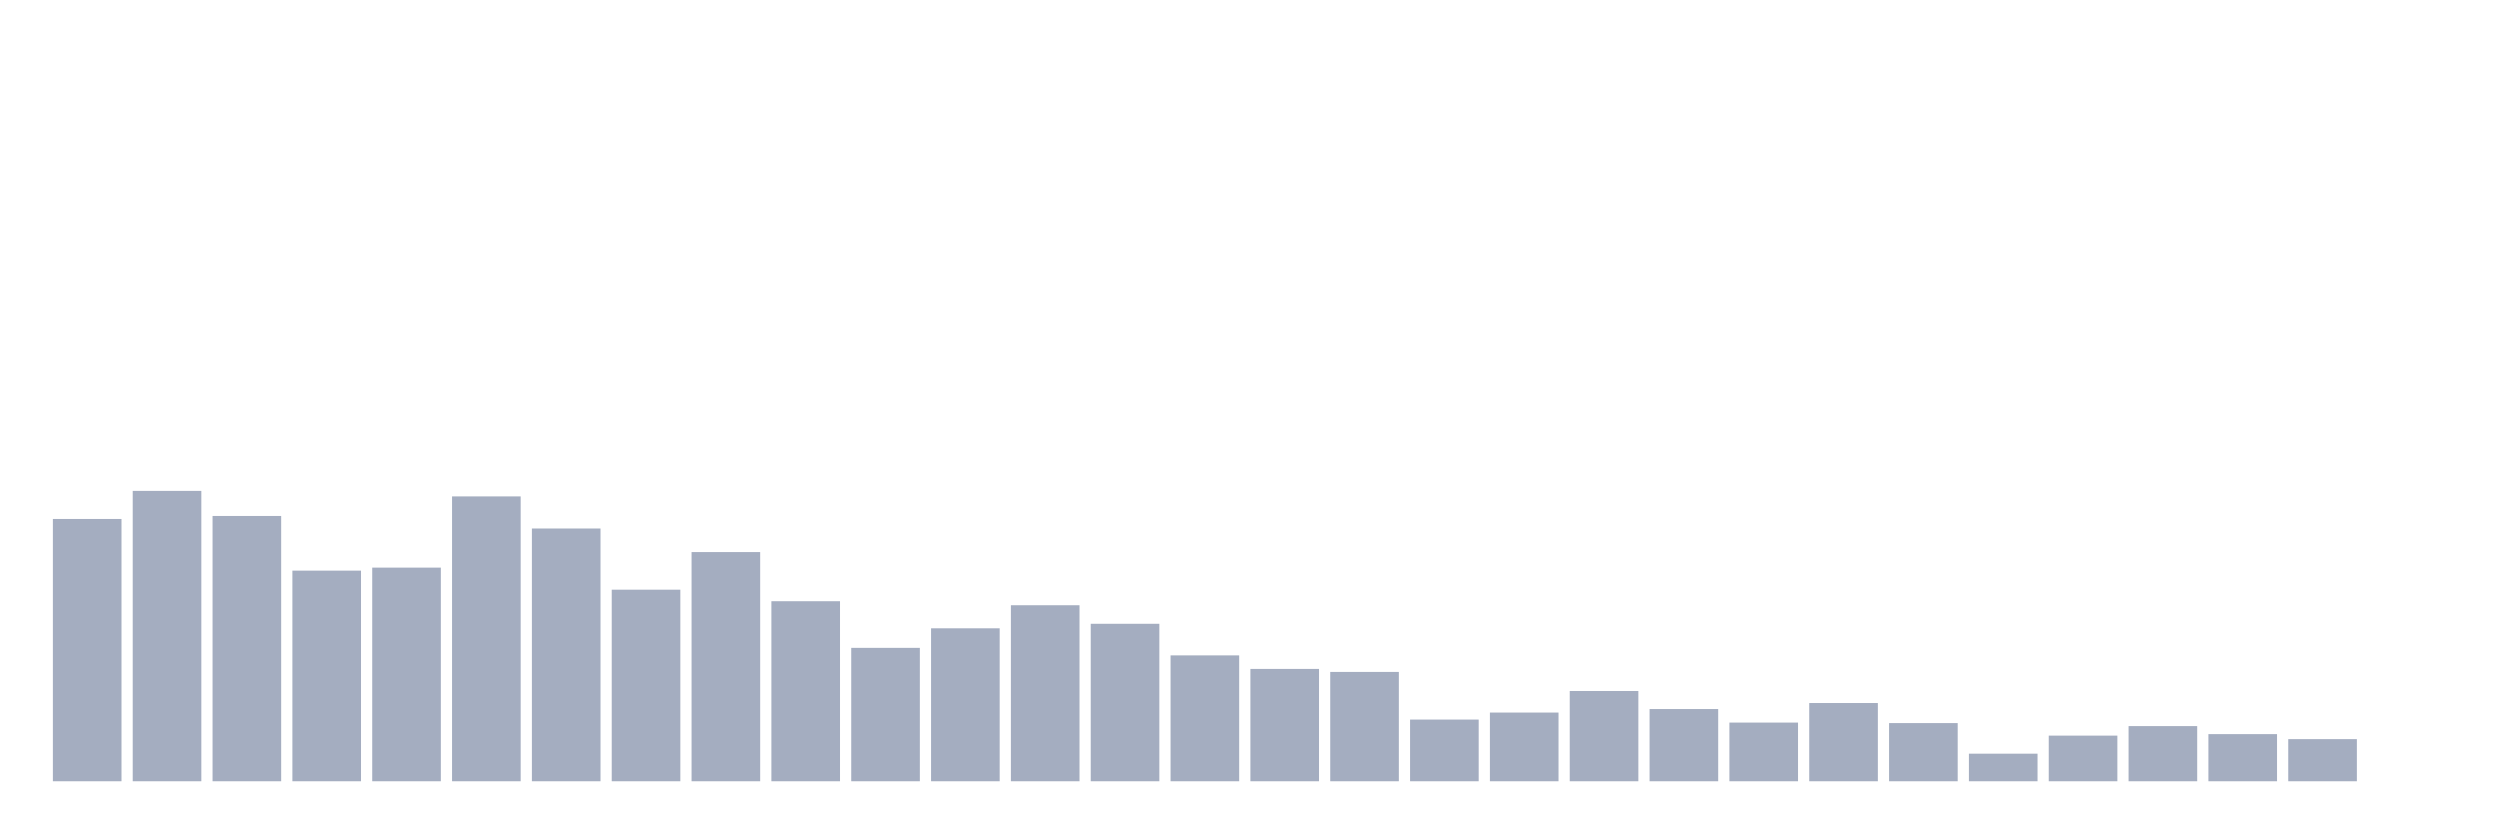 <svg xmlns="http://www.w3.org/2000/svg" viewBox="0 0 480 160"><g transform="translate(10,10)"><rect class="bar" x="0.153" width="13.175" y="89.642" height="50.358" fill="rgb(164,173,192)"></rect><rect class="bar" x="15.482" width="13.175" y="84.25" height="55.75" fill="rgb(164,173,192)"></rect><rect class="bar" x="30.81" width="13.175" y="89.065" height="50.935" fill="rgb(164,173,192)"></rect><rect class="bar" x="46.138" width="13.175" y="99.56" height="40.44" fill="rgb(164,173,192)"></rect><rect class="bar" x="61.466" width="13.175" y="98.982" height="41.018" fill="rgb(164,173,192)"></rect><rect class="bar" x="76.794" width="13.175" y="85.309" height="54.691" fill="rgb(164,173,192)"></rect><rect class="bar" x="92.123" width="13.175" y="91.472" height="48.528" fill="rgb(164,173,192)"></rect><rect class="bar" x="107.451" width="13.175" y="103.219" height="36.781" fill="rgb(164,173,192)"></rect><rect class="bar" x="122.779" width="13.175" y="95.997" height="44.003" fill="rgb(164,173,192)"></rect><rect class="bar" x="138.107" width="13.175" y="105.433" height="34.567" fill="rgb(164,173,192)"></rect><rect class="bar" x="153.436" width="13.175" y="114.388" height="25.612" fill="rgb(164,173,192)"></rect><rect class="bar" x="168.764" width="13.175" y="110.633" height="29.367" fill="rgb(164,173,192)"></rect><rect class="bar" x="184.092" width="13.175" y="106.204" height="33.796" fill="rgb(164,173,192)"></rect><rect class="bar" x="199.42" width="13.175" y="109.766" height="30.234" fill="rgb(164,173,192)"></rect><rect class="bar" x="214.748" width="13.175" y="115.832" height="24.168" fill="rgb(164,173,192)"></rect><rect class="bar" x="230.077" width="13.175" y="118.432" height="21.568" fill="rgb(164,173,192)"></rect><rect class="bar" x="245.405" width="13.175" y="119.01" height="20.99" fill="rgb(164,173,192)"></rect><rect class="bar" x="260.733" width="13.175" y="128.157" height="11.843" fill="rgb(164,173,192)"></rect><rect class="bar" x="276.061" width="13.175" y="126.809" height="13.191" fill="rgb(164,173,192)"></rect><rect class="bar" x="291.39" width="13.175" y="122.669" height="17.331" fill="rgb(164,173,192)"></rect><rect class="bar" x="306.718" width="13.175" y="126.135" height="13.865" fill="rgb(164,173,192)"></rect><rect class="bar" x="322.046" width="13.175" y="128.735" height="11.265" fill="rgb(164,173,192)"></rect><rect class="bar" x="337.374" width="13.175" y="124.979" height="15.021" fill="rgb(164,173,192)"></rect><rect class="bar" x="352.702" width="13.175" y="128.831" height="11.169" fill="rgb(164,173,192)"></rect><rect class="bar" x="368.031" width="13.175" y="134.704" height="5.296" fill="rgb(164,173,192)"></rect><rect class="bar" x="383.359" width="13.175" y="131.238" height="8.762" fill="rgb(164,173,192)"></rect><rect class="bar" x="398.687" width="13.175" y="129.409" height="10.591" fill="rgb(164,173,192)"></rect><rect class="bar" x="414.015" width="13.175" y="130.949" height="9.051" fill="rgb(164,173,192)"></rect><rect class="bar" x="429.344" width="13.175" y="131.912" height="8.088" fill="rgb(164,173,192)"></rect><rect class="bar" x="444.672" width="13.175" y="140" height="0" fill="rgb(164,173,192)"></rect></g></svg>